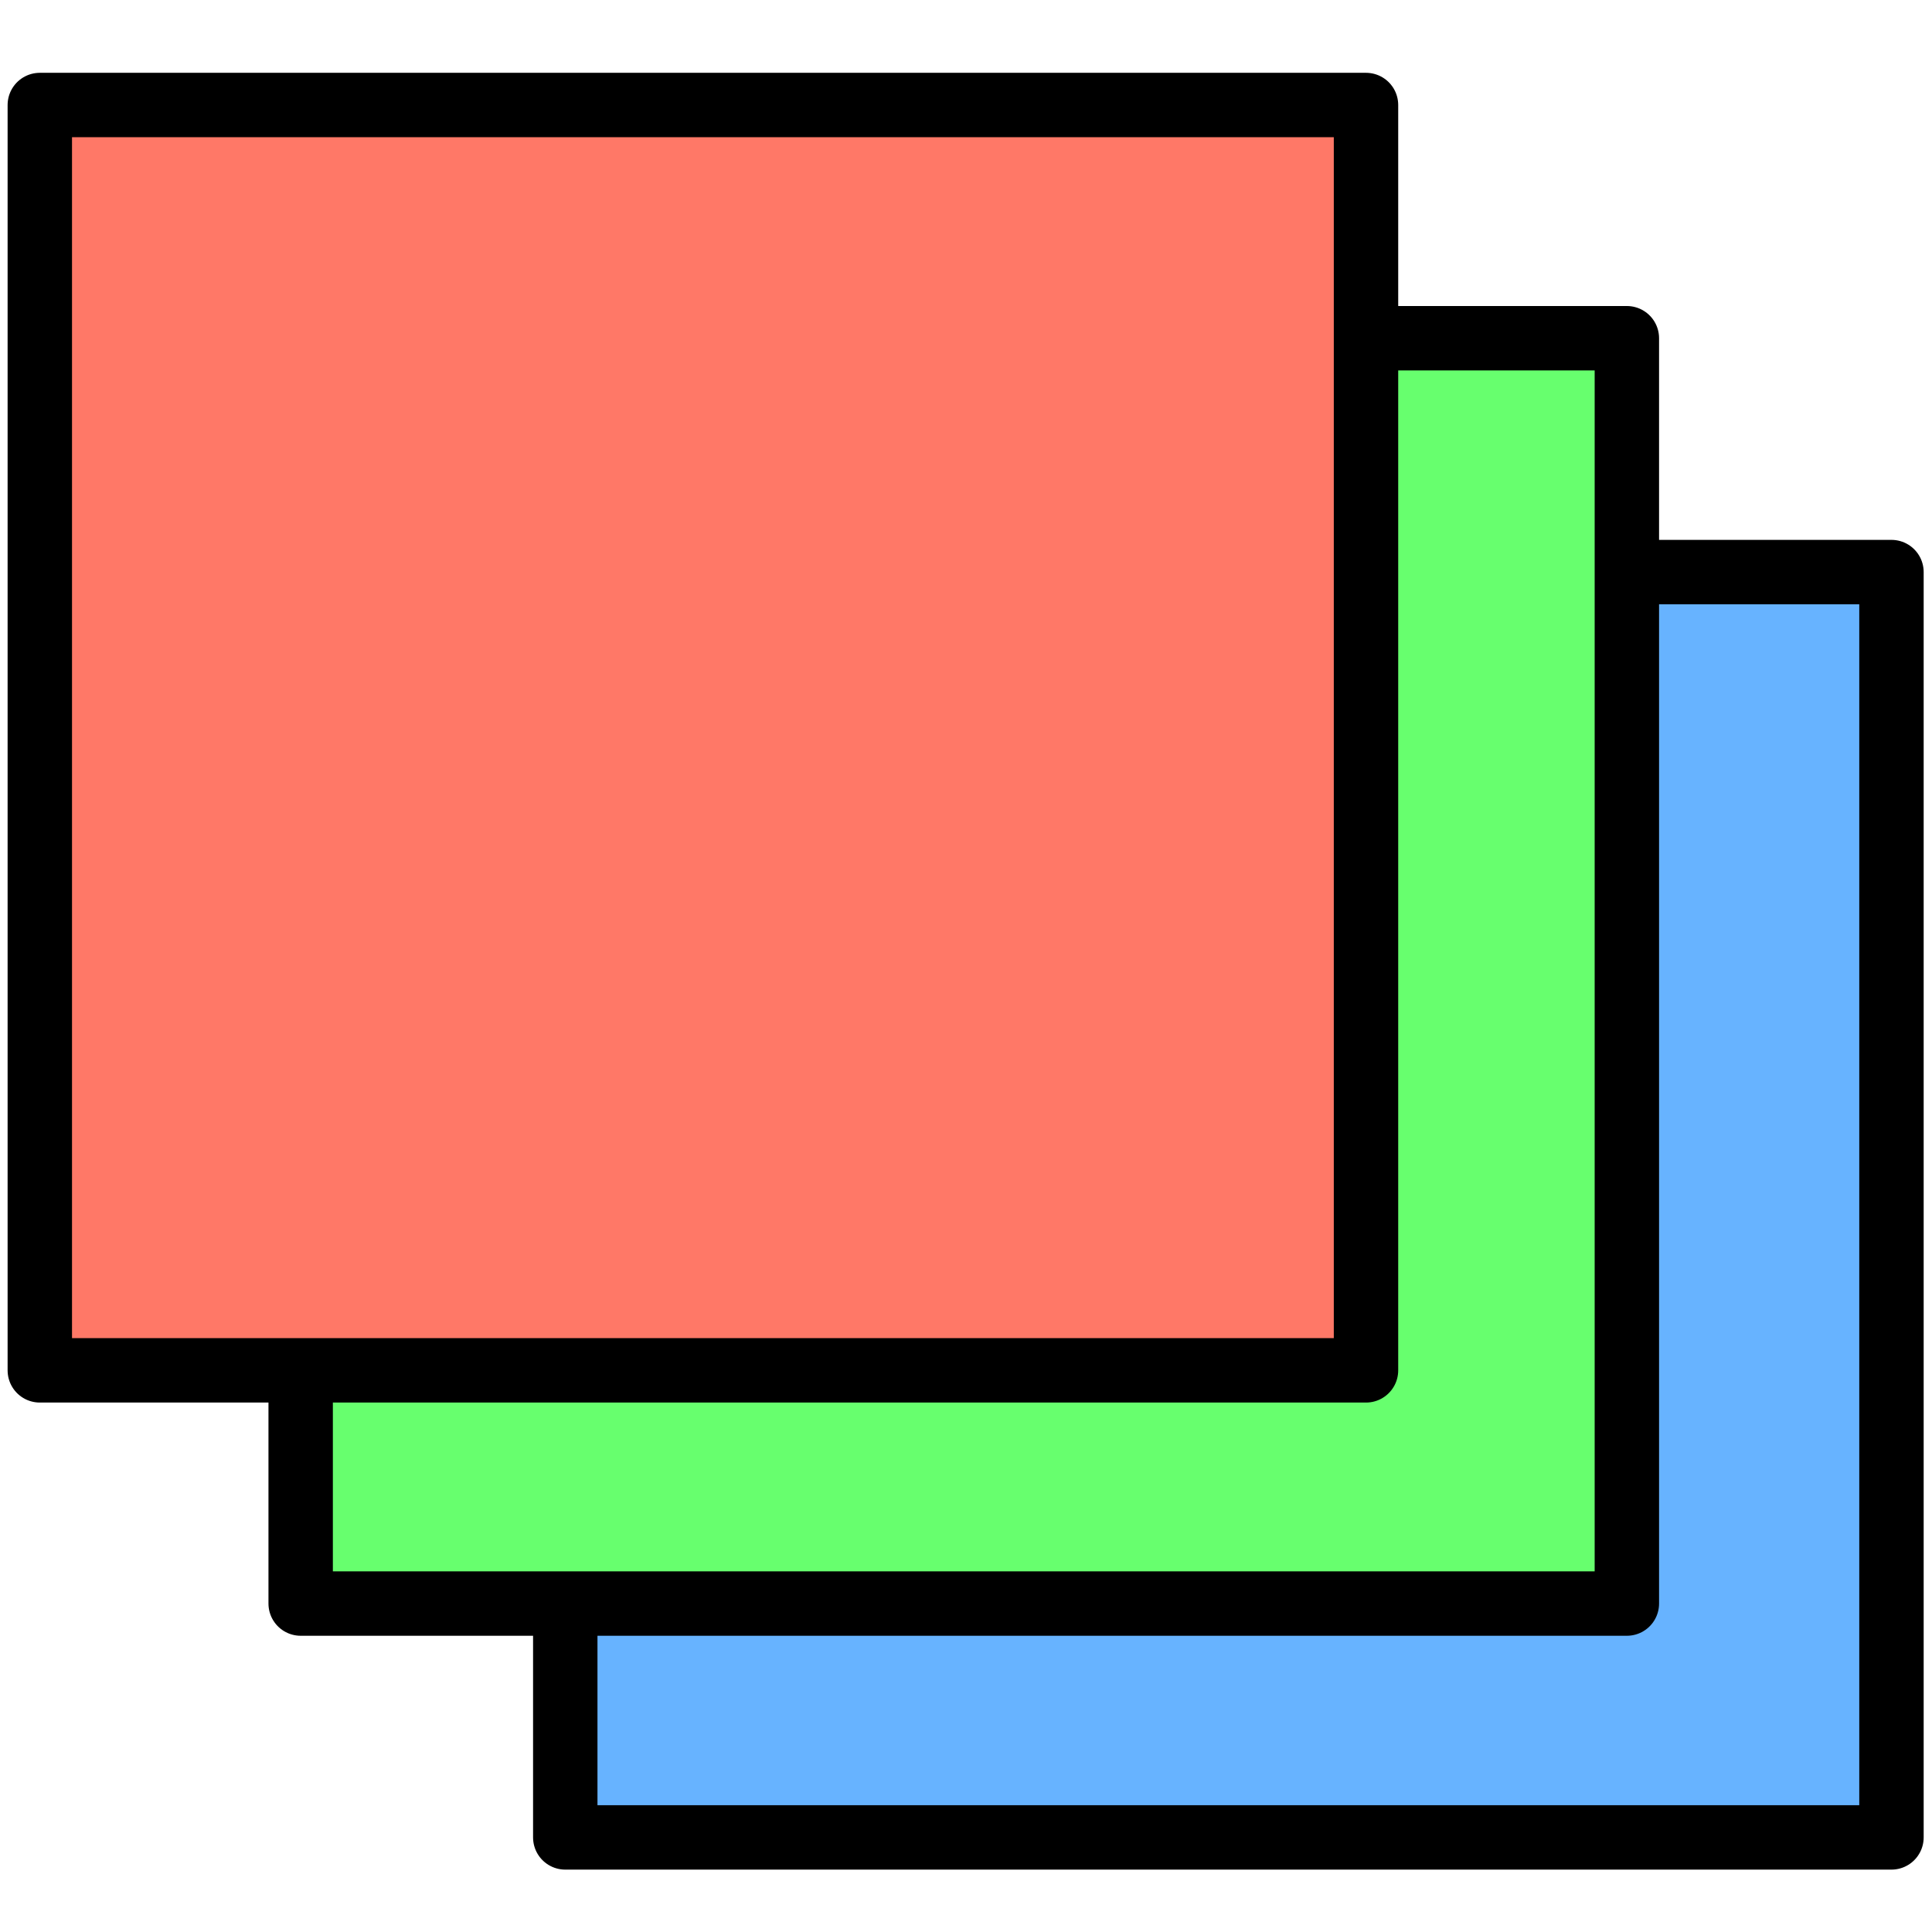 <?xml version="1.0" encoding="UTF-8" standalone="no"?>
<!-- Created with Inkscape (http://www.inkscape.org/) -->

<svg
   xmlns:dc="http://purl.org/dc/elements/1.1/"
   xmlns:cc="http://creativecommons.org/ns#"
   xmlns:rdf="http://www.w3.org/1999/02/22-rdf-syntax-ns#"
   xmlns:svg="http://www.w3.org/2000/svg"
   xmlns="http://www.w3.org/2000/svg"
   xmlns:sodipodi="http://sodipodi.sourceforge.net/DTD/sodipodi-0.dtd"
   xmlns:inkscape="http://www.inkscape.org/namespaces/inkscape"
   width="48mm"
   height="48mm"
   viewBox="0 0 48 48"
   version="1.1"
   id="svg1250"
   inkscape:version="0.92.5 (2060ec1f9f, 2020-04-08)"
   sodipodi:docname="icon.svg">
  <defs
     id="defs1244" />
  <sodipodi:namedview
     id="base"
     pagecolor="#ffffff"
     bordercolor="#666666"
     borderopacity="1.0"
     inkscape:pageopacity="0.0"
     inkscape:pageshadow="2"
     inkscape:zoom="2.8"
     inkscape:cx="74.705529"
     inkscape:cy="79.024555"
     inkscape:document-units="mm"
     inkscape:current-layer="layer1"
     showgrid="false"
     fit-margin-top="0"
     fit-margin-left="0"
     fit-margin-right="0"
     fit-margin-bottom="0"
     inkscape:window-width="1885"
     inkscape:window-height="1412"
     inkscape:window-x="2579"
     inkscape:window-y="12"
     inkscape:window-maximized="0" />
  <g
     inkscape:label="Calque 1"
     inkscape:groupmode="layer"
     id="layer1"
     transform="translate(-6.436,-9.761)">
    <g
       transform="translate(-300.291,-184.384)"
       id="g1191">
      <g
         id="g4564-89-4-2-51-6"
         transform="translate(310.882,125.873)"
         style="opacity:1;stroke-width:1.6;stroke-miterlimit:4;stroke-dasharray:none">
        <g
           id="g4610-8-5-1-9"
           transform="translate(-77.485,-14.93)"
           style="stroke-width:1.6;stroke-miterlimit:4;stroke-dasharray:none">
          <rect
             y="97.415"
             x="87.374"
             height="31.437"
             width="32.949"
             id="rect4518-6-8-4-0-4"
             style="opacity:1;fill:#67b3ff;fill-opacity:1;stroke:#000000;stroke-width:1.6;stroke-linecap:round;stroke-linejoin:round;stroke-miterlimit:4;stroke-dasharray:none;stroke-dashoffset:26.457;stroke-opacity:1;paint-order:fill markers stroke" />
        </g>
      </g>
      <g
         id="g4564-8-7-9-0-1"
         transform="translate(364.723,172.997)"
         style="opacity:1;stroke-width:1.6;stroke-miterlimit:4;stroke-dasharray:none">
        <g
           id="g4605-7-4-6-28"
           transform="translate(-29.842,-56.885)"
           style="stroke-width:1.6;stroke-miterlimit:4;stroke-dasharray:none">
          <rect
             y="86.436"
             x="-20.684"
             height="31.437"
             width="32.949"
             id="rect4518-8-6-6-4-89"
             style="opacity:1;fill:#67ff6e;fill-opacity:1;stroke:#000000;stroke-width:1.6;stroke-linecap:round;stroke-linejoin:round;stroke-miterlimit:4;stroke-dasharray:none;stroke-dashoffset:26.457;stroke-opacity:1;paint-order:fill markers stroke" />
        </g>
      </g>
      <g
         id="g4564-0-2-8-6"
         transform="translate(294.782,97.017)"
         style="opacity:1;stroke-width:1.724;stroke-miterlimit:4;stroke-dasharray:none">
        <rect
           style="opacity:1;fill:#ff7867;fill-opacity:1;stroke:#000000;stroke-width:1.6;stroke-linecap:round;stroke-linejoin:round;stroke-miterlimit:4;stroke-dasharray:none;stroke-dashoffset:26.457;stroke-opacity:1;paint-order:fill markers stroke"
           id="rect4518-3-4-6-8"
           width="32.949"
           height="31.437"
           x="12.934"
           y="99.737" />
      </g>
    </g>
  </g>
</svg>
